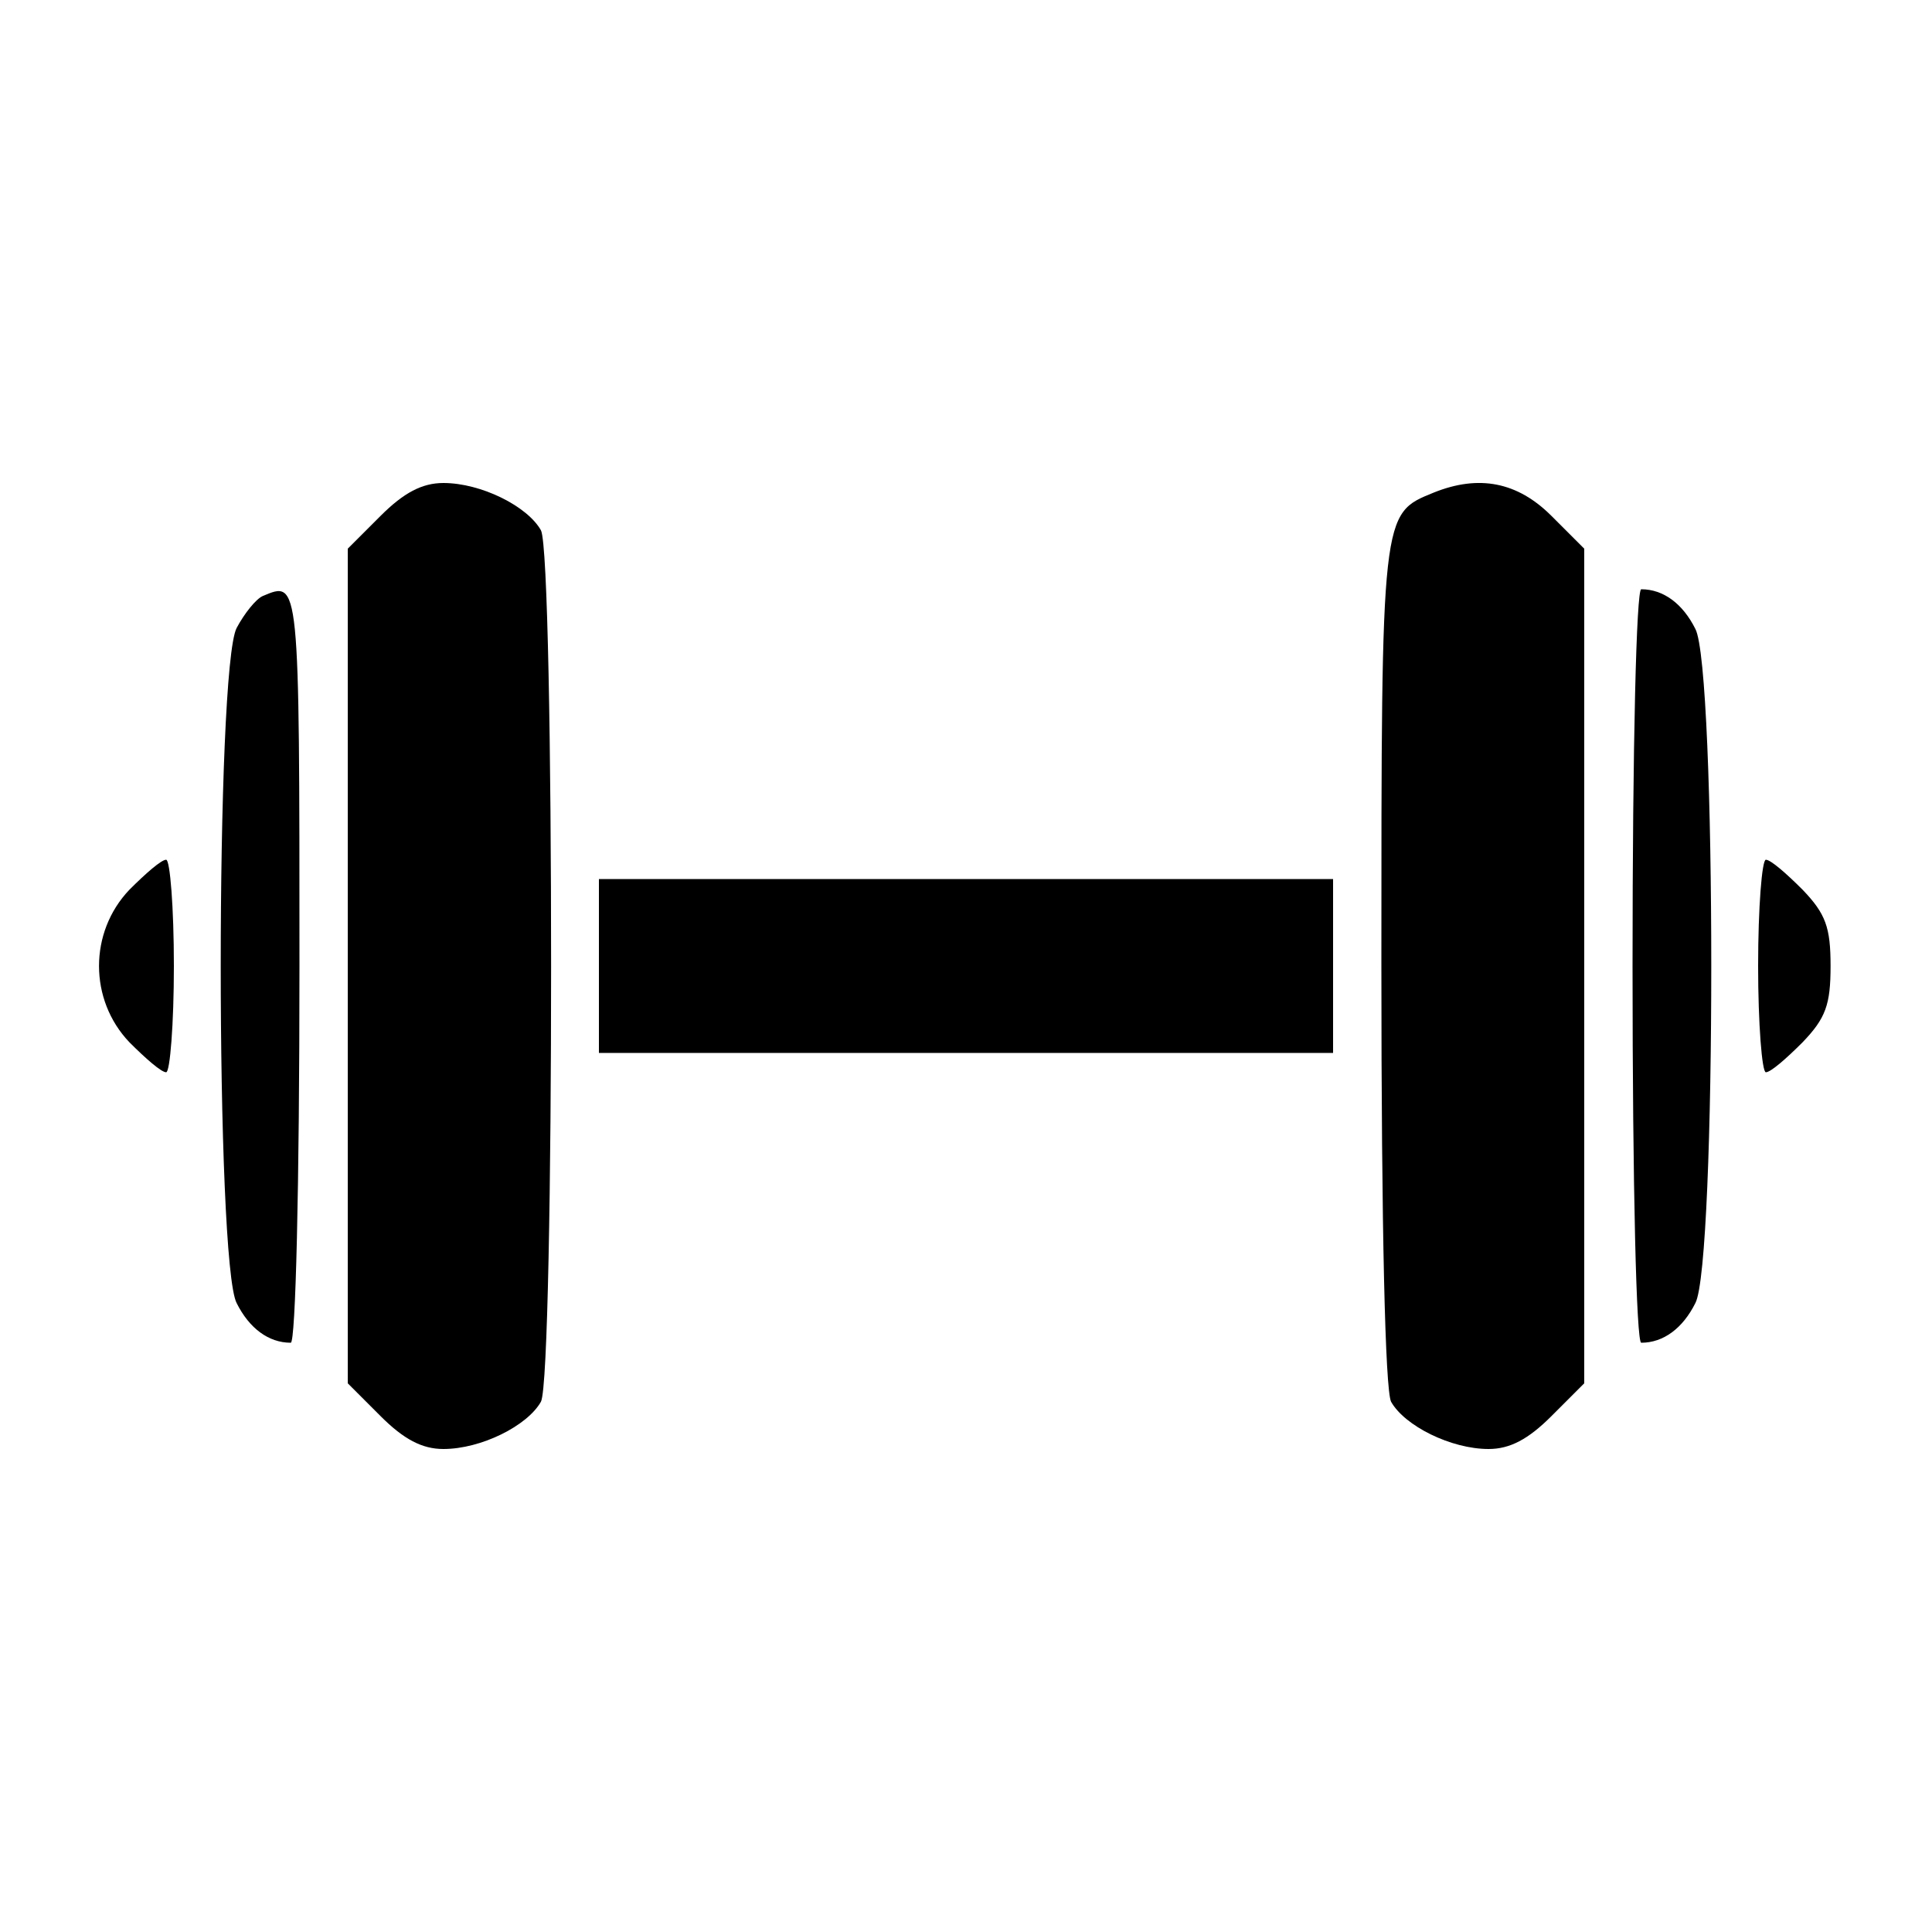 <?xml version="1.0" standalone="no"?>
<!DOCTYPE svg PUBLIC "-//W3C//DTD SVG 20010904//EN"
 "http://www.w3.org/TR/2001/REC-SVG-20010904/DTD/svg10.dtd">
<svg version="1.0" xmlns="http://www.w3.org/2000/svg"
 width="200pt" height="200pt" viewBox="0 0 200 200"
 preserveAspectRatio="xMidYMid meet">
<g transform="translate(0,200) scale(0.1,-0.1)"
fill="#000000" stroke="none">
<path d="M394 1466 l-34 -34 0 -432 0 -432 34 -34 c24 -24 43 -34 65 -34 39 0
87 24 101 49 14 27 14 875 0 902 -14 25 -62 49 -101 49 -22 0 -41 -10 -65 -34z"/>
<path d="M1484 1490 c-54 -22 -54 -19 -54 -488 0 -278 4 -440 10 -453 14 -25
62 -49 101 -49 22 0 41 10 65 34 l34 34 0 432 0 432 -34 34 c-35 35 -75 43
-122 24z"/>
<path d="M272 1383 c-7 -3 -19 -18 -27 -33 -22 -42 -22 -657 0 -699 13 -26 33
-41 56 -41 5 0 9 160 9 390 0 402 0 399 -38 383z"/>
<path d="M1690 1000 c0 -230 4 -390 9 -390 23 0 43 15 56 41 22 41 22 657 0
698 -13 26 -33 41 -56 41 -5 0 -9 -160 -9 -390z"/>
<path d="M134 1079 c-42 -44 -42 -114 0 -158 17 -17 33 -31 38 -31 4 0 8 50 8
110 0 61 -4 110 -8 110 -5 0 -21 -14 -38 -31z"/>
<path d="M1820 1000 c0 -60 4 -110 8 -110 5 0 21 14 38 31 24 25 29 39 29 79
0 40 -5 54 -29 79 -17 17 -33 31 -38 31 -4 0 -8 -49 -8 -110z"/>
<path d="M620 1000 l0 -90 380 0 380 0 0 90 0 90 -380 0 -380 0 0 -90z"/>
</g>
</svg>
